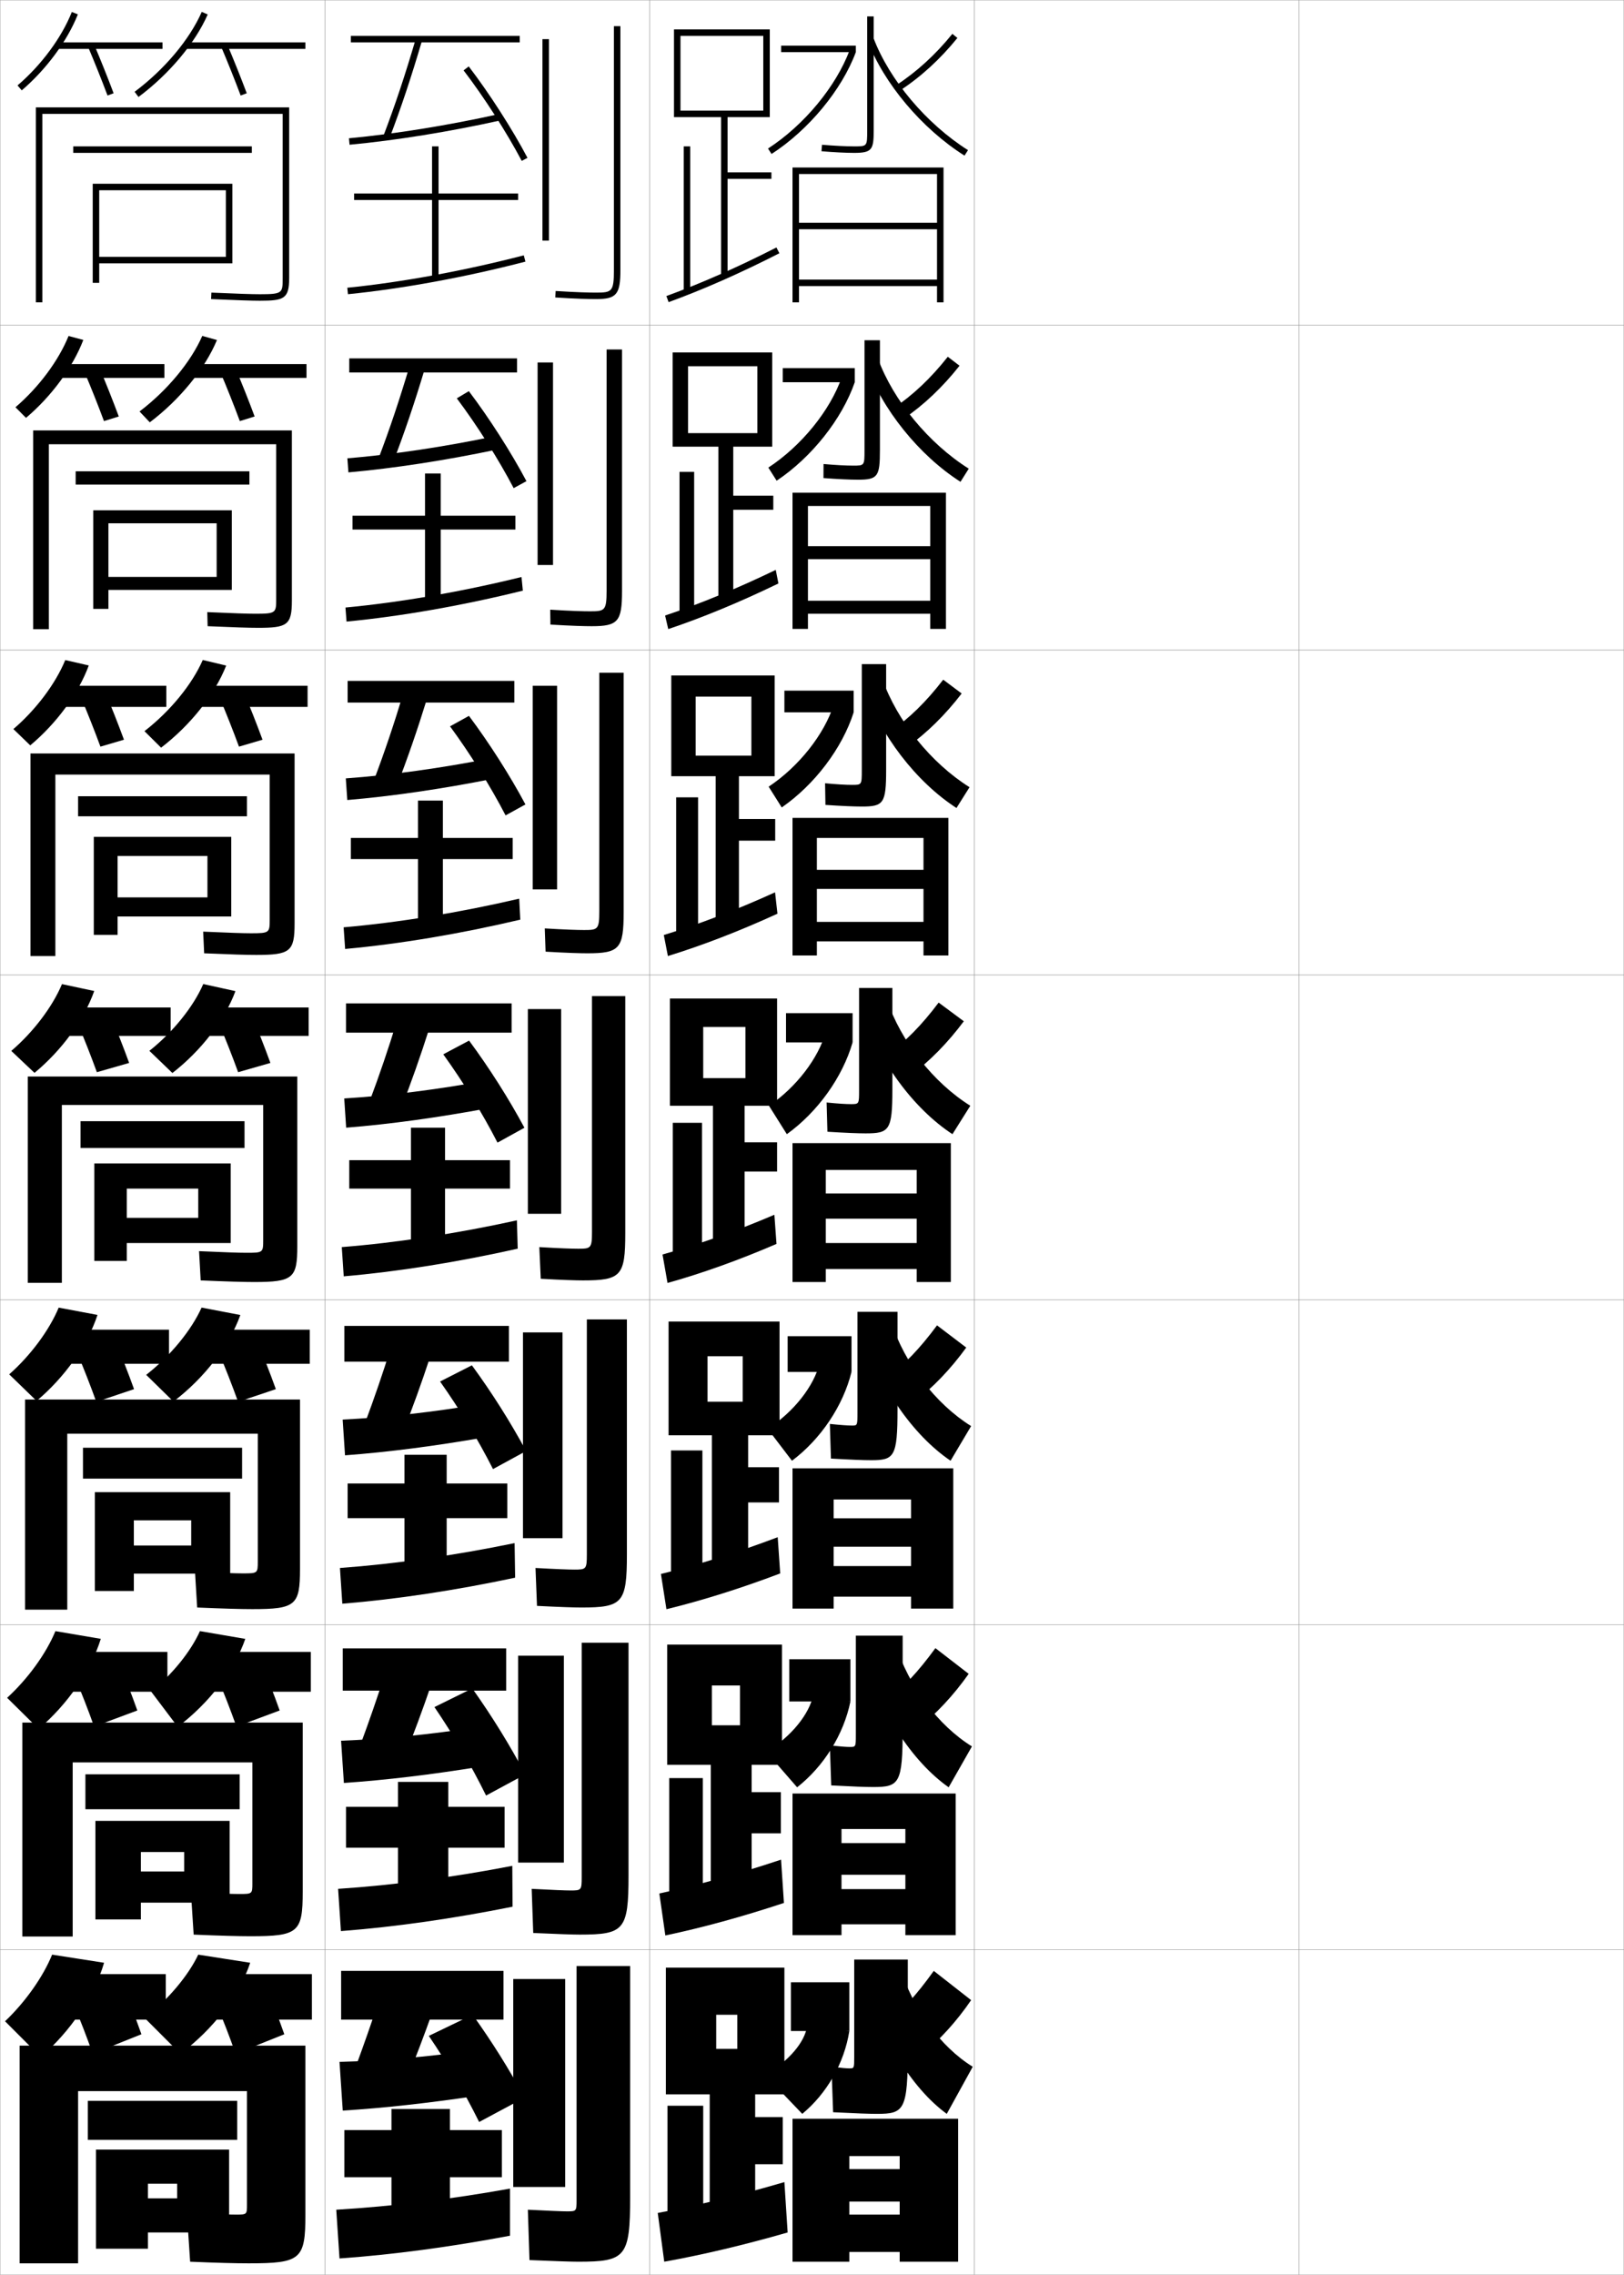 <?xml version="1.0" encoding="utf-8"?>
<!-- Generator: Adobe Illustrator 11 Build 225, SVG Export Plug-In . SVG Version: 6.0.0 Build 78)  -->
<!DOCTYPE svg PUBLIC "-//W3C//DTD SVG 1.0//EN"    "http://www.w3.org/TR/2001/REC-SVG-20010904/DTD/svg10.dtd">
<svg  xmlns="http://www.w3.org/2000/svg" xmlns:xlink="http://www.w3.org/1999/xlink" xmlns:a="http://ns.adobe.com/AdobeSVGViewerExtensions/3.0/"
	 width="500.1" height="700.1" viewBox="0 0 500.1 700.1"
	 overflow="visible" enable-background="new 0 0 500.1 700.1" xml:space="preserve">
		<g id="glyphs">
			<g>
				<rect x="0.05" y="0.05" fill="none" stroke="#999999" stroke-width="0.1" width="100" height="100"/> 
				<rect x="0.05" y="100.05" fill="none" stroke="#999999" stroke-width="0.1" width="100" height="100"/> 
				<rect x="0.05" y="200.05" fill="none" stroke="#999999" stroke-width="0.1" width="100" height="100"/> 
				<rect x="0.05" y="300.05" fill="none" stroke="#999999" stroke-width="0.1" width="100" height="100"/> 
				<rect x="0.05" y="400.05" fill="none" stroke="#999999" stroke-width="0.1" width="100" height="100"/> 
				<rect x="0.05" y="500.05" fill="none" stroke="#999999" stroke-width="0.1" width="100" height="100"/> 
				<rect x="0.05" y="600.05" fill="none" stroke="#999999" stroke-width="0.1" width="100" height="100"/> 
				<rect x="100.05" y="0.05" fill="none" stroke="#999999" stroke-width="0.1" width="100" height="100"/> 
				<rect x="100.05" y="100.05" fill="none" stroke="#999999" stroke-width="0.1" width="100" height="100"/> 
				<rect x="100.05" y="200.05" fill="none" stroke="#999999" stroke-width="0.1" width="100" height="100"/> 
				<rect x="100.05" y="300.05" fill="none" stroke="#999999" stroke-width="0.1" width="100" height="100"/> 
				<rect x="100.05" y="400.05" fill="none" stroke="#999999" stroke-width="0.1" width="100" height="100"/> 
				<rect x="100.05" y="500.05" fill="none" stroke="#999999" stroke-width="0.1" width="100" height="100"/> 
				<rect x="100.05" y="600.05" fill="none" stroke="#999999" stroke-width="0.1" width="100" height="100"/> 
				<rect x="200.05" y="0.05" fill="none" stroke="#999999" stroke-width="0.1" width="100" height="100"/> 
				<rect x="200.05" y="100.05" fill="none" stroke="#999999" stroke-width="0.1" width="100" height="100"/> 
				<rect x="200.05" y="200.05" fill="none" stroke="#999999" stroke-width="0.1" width="100" height="100"/> 
				<rect x="200.05" y="300.05" fill="none" stroke="#999999" stroke-width="0.1" width="100" height="100"/> 
				<rect x="200.05" y="400.05" fill="none" stroke="#999999" stroke-width="0.1" width="100" height="100"/> 
				<rect x="200.05" y="500.05" fill="none" stroke="#999999" stroke-width="0.1" width="100" height="100"/> 
				<rect x="200.05" y="600.05" fill="none" stroke="#999999" stroke-width="0.1" width="100" height="100"/> 
				<rect x="300.05" y="0.05" fill="none" stroke="#999999" stroke-width="0.1" width="100" height="100"/> 
				<rect x="300.05" y="100.05" fill="none" stroke="#999999" stroke-width="0.1" width="100" height="100"/> 
				<rect x="300.05" y="200.05" fill="none" stroke="#999999" stroke-width="0.1" width="100" height="100"/> 
				<rect x="300.05" y="300.05" fill="none" stroke="#999999" stroke-width="0.1" width="100" height="100"/> 
				<rect x="300.05" y="400.05" fill="none" stroke="#999999" stroke-width="0.1" width="100" height="100"/> 
				<rect x="300.05" y="500.05" fill="none" stroke="#999999" stroke-width="0.1" width="100" height="100"/> 
				<rect x="300.05" y="600.05" fill="none" stroke="#999999" stroke-width="0.1" width="100" height="100"/> 
				<rect x="400.05" y="0.05" fill="none" stroke="#999999" stroke-width="0.1" width="100" height="100"/> 
				<rect x="400.05" y="100.05" fill="none" stroke="#999999" stroke-width="0.1" width="100" height="100"/> 
				<rect x="400.05" y="200.05" fill="none" stroke="#999999" stroke-width="0.1" width="100" height="100"/> 
				<rect x="400.05" y="300.05" fill="none" stroke="#999999" stroke-width="0.1" width="100" height="100"/> 
				<rect x="400.05" y="400.05" fill="none" stroke="#999999" stroke-width="0.1" width="100" height="100"/> 
				<rect x="400.05" y="500.05" fill="none" stroke="#999999" stroke-width="0.1" width="100" height="100"/> 
				<rect x="400.05" y="600.05" fill="none" stroke="#999999" stroke-width="0.1" width="100" height="100"/> 
			</g>
			<g>
				<g>
					<rect x="167.05" y="12.05" width="2" height="62"/> 
					<path d="M189.05,8.05v75c0,6.74-0.623,7-5.5,7c-2.115,0-5.99-0.086-12.437-0.498
						l-0.127,1.996c6.499,0.415,10.419,0.502,12.563,0.502c6.309,0,7.5-1.43,7.5-9v-75
						H189.05z"/>
				</g>
				<g>
					<rect x="165.549" y="111.549" width="4.75" height="62.333"/> 
					<path d="M186.8,107.549v74.167c0,6.193-0.524,6.417-5.084,6.417
						c-2.016,0-5.919-0.1-12.28-0.499l0.061,4.581
						c6.627,0.405,10.594,0.501,12.719,0.501c8.112,0,9.333-1.428,9.333-10.833
						v-74.333H186.8z"/>
				</g>
				<g>
					<rect x="164.05" y="211.05" width="7.5" height="62.667"/> 
					<path d="M184.55,207.05v73.333c0,5.646-0.425,5.833-4.667,5.833
						c-1.917,0-5.848-0.113-12.125-0.499l0.25,7.164
						c6.755,0.396,10.77,0.501,12.875,0.501c9.916,0,11.167-1.427,11.167-12.667
						v-73.667H184.55z"/>
				</g>
				<g>
					<rect x="162.55" y="310.55" width="10.25" height="63"/> 
					<path d="M182.3,306.55v72.5c0,5.1-0.326,5.25-4.25,5.25
						c-1.818,0-5.777-0.127-11.969-0.499l0.438,9.748
						c6.883,0.387,10.945,0.501,13.031,0.501c11.719,0,13-1.425,13-14.5v-73H182.3z"/>
				</g>
				<g>
					<rect x="161.049" y="410.05" width="12.167" height="63.333"/> 
					<path d="M180.716,406.05v72.333c0,4.553-0.228,4.667-3.833,4.667
						c-1.72,0-5.54-0.138-11.979-0.5l0.458,11.666
						c7.344,0.373,11.621,0.501,13.688,0.501c12.688,0,14-1.424,14-16.334v-72.333
						H180.716z"/>
				</g>
				<g>
					<rect x="159.55" y="509.55" width="14.083" height="63.667"/> 
					<path d="M179.133,505.55v72.167c0,4.005-0.129,4.083-3.417,4.083
						c-1.621,0-5.303-0.147-11.989-0.5l0.479,13.583c7.806,0.359,12.296,0.5,14.344,0.5
						c13.657,0,15-1.421,15-18.166v-71.667H179.133z"/>
				</g>
				<g>
					<rect x="158.05" y="609.05" width="16" height="64"/> 
					<path d="M178.05,696.05c14.626,0,16-1.419,16-20v-71h-16.5v72c0,3.458-0.03,3.5-3,3.5
						c-1.522,0-5.065-0.157-12-0.5l0.5,15.5C171.317,695.896,176.021,696.05,178.05,696.05z
						"/>
				</g>
			</g>
			<g>
				<rect x="105.05" y="606.55" width="50" height="15"/> 
				<path d="M116.55,616.05c-2.184,6.599-4.448,13.062-7,20l15.5,4.5
					c2.89-7.134,5.525-14.071,8-21L116.55,616.05z"/>
				<path d="M104.55,634.55l1,15c13.036-0.83,26.416-2.324,41-4.5l-1-14
					C131.403,633.048,117.696,634.206,104.55,634.55z"/>
				<path d="M132.05,626.55c5.933,8.739,10.851,17.166,15.5,26.5l14-7.5
					c-4.928-9.016-9.859-16.906-16-25.5L132.05,626.55z"/>
				<polygon points="138.55,682.55 138.55,670.05 154.55,670.05 154.55,655.55 
					138.55,655.55 138.55,649.05 120.55,649.05 120.55,655.55 106.05,655.55 
					106.05,670.05 120.55,670.05 120.55,682.55 "/>
				<path d="M103.55,680.05l1,15c16.813-1.214,33.993-3.516,52.5-7v-14.5
					C138.823,676.832,120.832,679.018,103.55,680.05z"/>
			</g>
			<g>
				<rect x="105.55" y="507.3" width="50.333" height="13"/> 
				<path d="M110.978,536.991l13.5,3.9c3.002-7.5,5.714-14.828,8.338-22.512
					l-14.342-3.043C116.094,522.735,113.694,529.661,110.978,536.991z"/>
				<path d="M105.034,535.718l0.864,12.998c13.234-0.914,27.144-2.604,41.938-5.004
					l-0.905-12.158C132.514,533.802,118.347,535.21,105.034,535.718z"/>
				<path d="M133.783,525.356c5.985,8.804,11.256,17.813,15.901,27.227l12.096-6.527
					c-4.886-9.164-10.179-17.742-16.349-26.441L133.783,525.356z"/>
				<polygon points="155.383,556.05 138.05,556.05 138.05,548.384 122.55,548.384 
					122.55,556.05 106.55,556.05 106.55,568.634 122.55,568.634 122.55,583.05 
					138.05,583.05 138.05,568.634 155.383,568.634 "/>
				<path d="M104.116,581.3l0.867,13c16.812-1.293,34.363-3.805,52.858-7.506
					l-0.083-12.572C139.512,577.751,121.302,580.161,104.116,581.3z"/>
			</g>
			<g>
				<rect x="106.05" y="408.05" width="50.667" height="11"/> 
				<path d="M112.405,437.932l11.5,3.303c3.114-7.868,5.902-15.585,8.676-24.024
					l-12.184-2.587C117.822,422.823,115.287,430.21,112.405,437.932z"/>
				<path d="M105.519,436.885l0.729,10.997c13.431-0.997,27.871-2.884,42.875-5.507
					l-0.811-10.317C133.625,434.557,118.997,436.215,105.519,436.885z"/>
				<path d="M135.517,425.163c6.039,8.545,11.661,17.808,16.303,26.952l10.192-5.555
					c-4.844-8.963-10.499-17.905-16.698-26.381L135.517,425.163z"/>
				<polygon points="156.216,456.55 137.55,456.55 137.55,447.717 124.55,447.717 
					124.55,456.55 107.05,456.55 107.05,467.217 124.55,467.217 124.55,483.55 
					137.55,483.55 137.55,467.217 156.216,467.217 "/>
				<path d="M104.683,482.551l0.733,10.998c16.81-1.37,34.733-4.092,53.217-8.01
					l-0.167-10.646C140.2,478.669,121.772,481.306,104.683,482.551z"/>
			</g>
			<g>
				<g>
					<rect x="108.05" y="11.05" width="52" height="2"/> 
					<path d="M118.115,41.693l1.869,0.713c3.562-9.341,6.653-18.616,10.024-30.074
						l-1.918-0.564C124.734,23.175,121.658,32.403,118.115,41.693z"/>
					<path d="M107.457,42.554l0.186,1.992c14.221-1.331,30.779-4.002,46.624-7.52
						l-0.434-1.953C138.067,38.575,121.597,41.231,107.457,42.554z"/>
					<path d="M142.756,21.658c6.253,8.156,13.282,19.091,17.909,27.857l1.77-0.934
						c-4.676-8.856-11.776-19.903-18.091-28.141L142.756,21.658z"/>
					<polygon points="159.55,59.55 135.05,59.55 135.05,45.05 133.05,45.05 
						133.05,59.55 109.05,59.55 109.05,61.55 133.05,61.55 133.05,85.55 
						135.05,85.55 135.05,61.55 159.55,61.55 "/>
					<path d="M106.95,88.555l0.199,1.99c16.802-1.681,36.211-5.242,54.651-10.027
						l-0.502-1.936C142.954,83.342,123.652,86.884,106.95,88.555z"/>
				</g>
				<g>
					<rect x="107.55" y="110.299" width="51.667" height="4.333"/> 
					<path d="M116.688,140.753l4.413,1.376c3.45-8.972,6.465-17.858,9.688-28.562
						l-4.621-1.087C123.006,123.087,120.065,131.855,116.688,140.753z"/>
					<path d="M106.972,141.053l0.322,4.327c14.023-1.248,30.052-3.722,45.686-7.016
						l-0.528-4.127C136.957,137.487,120.946,139.894,106.972,141.053z"/>
					<path d="M140.67,122.595c6.199,8.253,12.877,18.77,17.507,27.631l3.942-2.15
						c-4.718-8.883-11.457-19.404-17.743-27.7L140.67,122.595z"/>
					<polygon points="158.716,158.716 135.716,158.716 135.716,145.716 130.883,145.716 
						130.883,158.716 108.549,158.716 108.549,162.966 130.883,162.966 130.883,185.049 
						135.716,185.049 135.716,162.966 158.716,162.966 "/>
					<path d="M106.383,186.97l0.333,4.325c16.804-1.603,35.841-4.954,54.293-9.522
						l-0.418-4.197C142.266,182.09,123.182,185.406,106.383,186.97z"/>
				</g>
				<g>
					<rect x="107.05" y="209.55" width="51.333" height="6.667"/> 
					<path d="M115.26,239.812l6.957,2.041c3.338-8.604,6.278-17.101,9.351-27.049
						l-7.324-1.609C121.278,222.999,118.473,231.307,115.26,239.812z"/>
					<path d="M106.488,239.552l0.458,6.662c13.826-1.165,29.325-3.443,44.749-6.513
						l-0.623-6.302C135.846,236.399,120.297,238.556,106.488,239.552z"/>
					<path d="M138.585,223.533c6.146,8.35,12.472,18.449,17.105,27.404l6.115-3.366
						c-4.76-8.909-11.137-18.904-17.394-27.26L138.585,223.533z"/>
					<polygon points="157.883,257.883 136.383,257.883 136.383,246.383 128.716,246.383 
						128.716,257.883 108.05,257.883 108.05,264.383 128.716,264.383 128.716,284.55 
						136.383,284.55 136.383,264.383 157.883,264.383 "/>
					<path d="M105.817,285.386l0.466,6.661c16.806-1.526,35.472-4.667,53.934-9.018
						l-0.334-6.458C141.577,280.838,122.712,283.928,105.817,285.386z"/>
				</g>
				<g>
					<rect x="106.55" y="308.8" width="51" height="9"/> 
					<path d="M113.833,338.872l9.5,2.705c3.227-8.236,6.09-16.343,9.014-25.537
						l-10.026-2.131C119.55,322.911,116.88,330.759,113.833,338.872z"/>
					<path d="M106.003,338.052l0.594,8.996c13.628-1.081,28.598-3.163,43.812-6.01
						l-0.717-8.477C134.735,335.312,119.646,337.219,106.003,338.052z"/>
					<path d="M136.5,324.47c6.092,8.447,12.066,18.129,16.704,27.178l8.288-4.582
						c-4.802-8.936-10.817-18.404-17.046-26.82L136.5,324.47z"/>
					<polygon points="157.05,357.05 137.05,357.05 137.05,347.05 126.55,347.05 
						126.55,357.05 107.55,357.05 107.55,365.8 126.55,365.8 126.55,384.05 
						137.05,384.05 137.05,365.8 157.05,365.8 "/>
					<path d="M105.25,383.802l0.6,8.996c16.808-1.448,35.103-4.379,53.575-8.514
						l-0.25-8.719C140.889,379.587,122.242,382.45,105.25,383.802z"/>
				</g>
			</g>
			<g>
				<path d="M13.05,35.05h74v50.5c0,4.622,0,5-7,5c-2.474,0-6.947-0.149-14.956-0.499
					l-0.088,1.998c8.04,0.351,12.54,0.501,15.044,0.501c7.41,0,9-0.604,9-7v-52.5h-78
					v60h2V35.05z"/>
				<rect x="22.55" y="45.05" width="55" height="2"/> 
				<polygon points="30.55,58.55 69.55,58.55 69.55,79.05 30.55,79.05 
					30.55,81.05 71.55,81.05 71.55,56.55 28.55,56.55 28.55,87.05 
					30.55,87.05 "/>
			</g>
			<g>
				<g>
					<path d="M85.05,184.216c0,4.406-0.011,4.667-6.417,4.667
						c-2.398,0-6.818-0.15-14.804-0.499l0.108,4.332
						c8.069,0.351,12.799,0.5,15.529,0.5c8.938,0,10.417-0.811,10.417-8.333
						v-52.417H10.216v61.167h4.833v-56.917h70V184.216z"/>
					<rect x="23.3" y="145.049" width="53.5" height="4.083"/> 
					<polygon points="71.383,181.549 71.383,157.05 28.716,157.05 28.716,187.383 
						33.383,187.383 33.383,161.049 66.716,161.049 66.716,177.549 33.383,177.549 
						33.383,181.549 "/>
				</g>
				<g>
					<path d="M83.05,282.883c0,4.19-0.021,4.333-5.833,4.333
						c-2.322,0-6.689-0.151-14.652-0.5l0.304,6.666
						c8.097,0.351,13.058,0.5,16.015,0.5c10.464,0,11.833-1.018,11.833-9.667v-52.333
						H9.383v62.333h7.667v-55.833h66V282.883z"/>
					<rect x="24.05" y="245.05" width="52" height="6.167"/> 
					<polygon points="71.216,282.05 71.216,257.55 28.883,257.55 28.883,287.716 
						36.216,287.716 36.216,263.425 63.883,263.425 63.883,276.175 36.216,276.175 
						36.216,282.05 "/>
				</g>
				<g>
					<path d="M81.05,381.55c0,3.974-0.031,4-5.25,4c-2.246,0-6.561-0.152-14.5-0.5l0.5,9
						c8.125,0.352,13.316,0.5,16.5,0.5c11.99,0,13.25-1.226,13.25-11v-52.25h-83v63.5h10.5v-54.75h62V381.55z
						"/>
					<rect x="24.8" y="345.05" width="50.5" height="8.25"/> 
					<polygon points="71.05,382.55 71.05,358.05 29.05,358.05 29.05,388.05 
						39.05,388.05 39.05,365.8 61.05,365.8 61.05,374.8 39.05,374.8 
						39.05,382.55 "/>
				</g>
			</g>
			<g>
				<path d="M79.383,480.55c0,3.646-0.031,3.666-4.667,3.666
					c-2.171,0-6.75-0.154-14.667-0.499l0.667,11c8.155,0.351,13.589,0.499,17,0.499
					c13.352,0,14.667-1.206,14.667-12.333v-52.167H7.716v64.667h13v-54.166h58.667
					V480.55z"/>
				<rect x="25.55" y="445.55" width="49" height="9.5"/> 
				<polygon points="70.883,484.3 70.883,459.217 29.216,459.217 29.216,489.633 
					41.216,489.633 41.216,467.883 58.883,467.883 58.883,475.633 41.216,475.633 
					41.216,484.3 "/>
			</g>
			<g>
				<path d="M77.717,579.55c0,3.317-0.032,3.333-4.083,3.333
					c-2.095,0-6.938-0.156-14.833-0.5l0.833,13c8.185,0.351,13.862,0.5,17.5,0.5
					c14.713,0,16.083-1.187,16.083-13.666v-52.084H6.883v65.834h15.5v-53.584h55.333
					V579.55z"/>
				<rect x="26.3" y="546.05" width="47.5" height="10.75"/> 
				<polygon points="70.716,585.55 70.716,560.383 29.383,560.383 29.383,590.717 
					43.383,590.717 43.383,569.967 56.716,569.967 56.716,575.967 43.383,575.967 
					43.383,585.55 "/>
			</g>
			<g>
				<path d="M76.05,678.55c0,2.989-0.031,3-3.5,3c-2.02,0-7.127-0.158-15-0.5l1,15
					c8.215,0.35,14.136,0.5,18,0.5c16.074,0,17.5-1.167,17.5-15v-52h-88v67h18v-53h52V678.55z"/>
				<rect x="27.05" y="646.55" width="46" height="12"/> 
				<polygon points="70.55,687.05 70.55,661.55 29.55,661.55 29.55,692.05 
					45.55,692.05 45.55,672.05 54.55,672.05 54.55,676.55 45.55,676.55 
					45.55,687.05 "/>
			</g>
			<g>
				<g>
					<path d="M5.4,26.289l1.299,1.521c7.574-6.471,14.034-15.216,17.28-23.392
						l-1.859-0.738C18.989,11.569,12.739,20.021,5.4,26.289z"/>
					<rect x="17.55" y="13.05" width="32.5" height="2"/> 
					<path d="M27.129,14.439c2.075,4.899,4.145,10.073,5.985,14.963l1.871-0.705
						c-1.85-4.914-3.93-10.114-6.015-15.037L27.129,14.439z"/>
					<path d="M41.452,28.248l1.195,1.603c9.459-7.059,17.429-16.555,21.317-25.398
						l-1.83-0.805C58.378,12.189,50.646,21.386,41.452,28.248z"/>
					<rect x="57.05" y="13.05" width="37" height="2"/> 
					<path d="M68.129,14.439c2.075,4.899,4.145,10.073,5.985,14.963l1.871-0.705
						c-1.85-4.914-3.93-10.114-6.015-15.037L68.129,14.439z"/>
				</g>
				<g>
					<path d="M4.759,125.333l3.249,3.268c7.823-6.604,14.447-15.585,17.65-23.993
						l-4.55-1.199C18.039,111.003,11.908,119.226,4.759,125.333z"/>
					<rect x="17.883" y="112.05" width="32.75" height="4.25"/> 
					<path d="M26.032,114.541c2.083,4.918,4.159,10.138,5.988,15.053l4.559-1.421
						c-1.836-4.936-3.921-10.177-6.012-15.114L26.032,114.541z"/>
					<path d="M42.969,126.632l3.159,3.343c9.255-6.993,17.003-16.484,20.681-25.332
						l-4.521-1.262C58.768,111.405,51.53,120.129,42.969,126.632z"/>
					<rect x="57.967" y="112.05" width="36.416" height="4.25"/> 
					<path d="M67.865,114.541c2.084,4.918,4.159,10.138,5.988,15.053l4.56-1.421
						c-1.836-4.936-3.921-10.177-6.013-15.114L67.865,114.541z"/>
				</g>
				<g>
					<path d="M4.117,224.376l5.199,5.015c8.072-6.736,14.86-15.954,18.021-24.594
						l-7.24-1.659C17.089,210.436,11.078,218.431,4.117,224.376z"/>
					<rect x="18.216" y="211.05" width="33" height="6.5"/> 
					<path d="M24.936,214.643c2.091,4.936,4.173,10.202,5.991,15.142l7.247-2.136
						c-1.823-4.957-3.912-10.24-6.009-15.192L24.936,214.643z"/>
					<path d="M44.485,225.016l5.124,5.083c9.051-6.928,16.578-16.415,20.044-25.266
						l-7.213-1.719C59.157,210.621,52.415,218.872,44.485,225.016z"/>
					<rect x="58.883" y="211.05" width="35.833" height="6.5"/> 
					<path d="M67.602,214.643c2.092,4.936,4.173,10.202,5.991,15.142l7.248-2.136
						c-1.823-4.957-3.912-10.24-6.01-15.192L67.602,214.643z"/>
				</g>
			</g>
			<g>
				<path d="M3.476,323.419l7.148,6.762c8.32-6.868,15.273-16.323,18.391-25.195
					l-9.93-2.119C16.139,309.869,10.247,317.636,3.476,323.419z"/>
				<rect x="18.55" y="310.05" width="34" height="8.75"/> 
				<path d="M23.839,314.745c2.1,4.953,4.188,10.266,5.993,15.23l9.936-2.852
					c-1.81-4.979-3.903-10.303-6.007-15.27L23.839,314.745z"/>
				<path d="M46.001,323.399l7.088,6.824c8.847-6.862,16.152-16.345,19.408-25.199
					l-9.904-2.176C59.546,309.837,53.299,317.614,46.001,323.399z"/>
				<rect x="59.8" y="310.05" width="35.25" height="8.75"/> 
				<path d="M67.339,314.745c2.1,4.953,4.188,10.266,5.993,15.23l9.936-2.852
					c-1.81-4.979-3.903-10.303-6.007-15.27L67.339,314.745z"/>
			</g>
			<g>
				<path d="M2.833,422.962l8.432,8.175c8.569-7.183,15.687-17.124,18.76-26.464
					l-11.953-2.245C15.188,409.362,9.416,417.153,2.833,422.962z"/>
				<rect x="18.883" y="409.217" width="33.167" height="10.499"/> 
				<path d="M23.659,416.097c2.106,4.972,4.202,10.329,5.995,15.32l11.624-3.901
					c-1.796-5-3.896-10.365-6.005-15.346L23.659,416.097z"/>
				<path d="M45.017,423.116l8.392,8.216c9.48-7.206,17.255-17.248,20.605-26.633
					l-11.936-2.283C58.931,409.395,52.488,417.269,45.017,423.116z"/>
				<line x1="45.017" y1="423.116" x2="53.409" y2="431.332"/>
				<rect x="61.049" y="409.217" width="34.333" height="10.499"/> 
				<path d="M67.326,416.097c2.107,4.972,4.202,10.329,5.995,15.32l11.624-3.901
					c-1.796-5-3.895-10.365-6.005-15.346L67.326,416.097z"/>
			</g>
			<g>
				<path d="M2.192,522.506l9.716,9.588c8.817-7.497,16.1-17.926,19.13-27.732
					l-13.977-2.373C14.238,508.856,8.585,516.671,2.192,522.506z"/>
				<rect x="19.216" y="508.383" width="32.333" height="12.25"/> 
				<path d="M22.979,515.948c2.115,4.99,4.216,10.394,5.998,15.41l13.312-4.95
					c-1.783-5.021-3.886-10.429-6.002-15.424L22.979,515.948z"/>
				<path d="M46.534,520.583l8.196,10.858c9.655-7.278,17.521-17.503,20.803-27.066
					l-13.968-2.393C58.78,508.196,53.087,515.309,46.534,520.583z"/>
				<rect x="62.3" y="508.383" width="33.417" height="12.25"/> 
				<path d="M66.813,515.948c2.114,4.99,4.216,10.394,5.998,15.41l13.312-4.95
					c-1.783-5.021-3.887-10.429-6.002-15.424L66.813,515.948z"/>
			</g>
			<g>
				<path d="M1.55,622.05l11,11c9.065-7.812,16.513-18.727,19.5-29l-16-2.5
					C13.288,608.35,7.754,616.188,1.55,622.05z"/>
				<rect x="19.55" y="607.55" width="31.5" height="14"/> 
				<path d="M22.55,616.55c2.122,5.009,4.23,10.457,6,15.5l15-6
					c-1.77-5.043-3.878-10.491-6-15.5L22.55,616.55z"/>
				<path d="M44.55,621.05l11,11c10.059-7.485,18.206-18.082,21.5-28l-16-2.5
					C57.979,608.003,51.712,615.499,44.55,621.05z"/>
				<rect x="63.55" y="607.55" width="32.5" height="14"/> 
				<path d="M66.55,616.55c2.122,5.009,4.23,10.457,6,15.5l15-6
					c-1.77-5.043-3.878-10.491-6-15.5L66.55,616.55z"/>
			</g>
			<g>
				<path d="M267.05,5.05v35c0,5,0,5-4,5c-2.48,0-6.095-0.181-9.918-0.497l-0.164,1.994
					c3.875,0.319,7.55,0.503,10.082,0.503c5.556,0,6-1.058,6-7v-35H267.05z"/>
				<rect x="240.55" y="14.05" width="23" height="2"/> 
				<path d="M236.507,45.71l1.086,1.68c11.434-7.399,21.622-19.7,25.957-31.34
					l-1.875-0.697C257.48,26.614,247.602,38.53,236.507,45.71z"/>
				<path d="M276.004,26.212l1.092,1.676c6.456-4.208,12.421-9.661,17.73-16.208
					l-1.553-1.26C288.095,16.806,282.285,22.118,276.004,26.212z"/>
				<path d="M267.114,12.404C272.139,25.666,283.875,39.597,297.016,47.896l1.068-1.691
					c-12.798-8.081-24.22-21.627-29.099-34.509L267.114,12.404z"/>
				<polygon points="288.55,93.05 290.55,93.05 290.55,51.55 244.05,51.55 
					244.05,93.05 246.05,93.05 246.05,53.55 288.55,53.55 288.55,68.55 
					246.05,68.55 246.05,70.55 288.55,70.55 288.55,86.05 246.05,86.05 
					246.05,88.05 288.55,88.05 "/>
			</g>
			<g>
				<g>
					<path d="M262.716,143.299c-2.16,0-5.323-0.164-9.111-0.498l-0.026,4.329
						c4.463,0.328,8.148,0.502,10.638,0.502c6.138,0,6.75-1.006,6.75-9.167v-33.75h-4.749
						v33.833C266.217,143.293,266.209,143.299,262.716,143.299z"/>
					<rect x="241.049" y="113.299" width="22.167" height="4.333"/> 
					<path d="M236.604,143.906l2.558,4.037c10.791-7.21,20.131-18.977,24.054-30.31
						l-4-1.548C255.678,126.272,246.822,137.214,236.604,143.906z"/>
					<path d="M275.186,125.574l2.979,3.367c6.315-4.294,12.145-9.833,17.32-16.389
						l-3.619-2.756C286.661,116.386,281.093,121.635,275.186,125.574z"/>
					<path d="M266.51,111.786c5.036,14.163,16.523,28.352,29.267,36.495l2.546-4.045
						c-12.312-7.747-23.27-21.006-27.982-33.922L266.51,111.786z"/>
					<polygon points="286.466,168.091 248.8,168.091 248.8,172.091 286.466,172.091 
						286.466,184.883 248.8,184.883 248.8,188.883 286.466,188.883 286.466,193.549 
						291.3,193.549 291.3,151.633 244.049,151.633 244.049,193.549 248.8,193.549 
						248.8,155.716 286.466,155.716 "/>
				</g>
				<g>
					<path d="M262.383,241.55c-1.841,0-4.552-0.147-8.306-0.499l0.111,6.665
						c5.051,0.337,8.748,0.501,11.194,0.501c6.719,0,7.5-0.955,7.5-11.333v-32.5h-7.499
						v32.667C265.384,241.537,265.368,241.55,262.383,241.55z"/>
					<rect x="241.55" y="212.55" width="21.333" height="6.667"/> 
					<path d="M236.702,242.103l4.028,6.393c10.147-7.02,18.642-18.253,22.152-29.28
						l-6.125-2.399C253.875,225.93,246.043,235.899,236.702,242.103z"/>
					<path d="M274.368,224.937l4.863,5.059c6.176-4.38,11.869-10.006,16.91-16.569
						l-5.684-4.253C285.229,215.966,279.901,221.152,274.368,224.937z"/>
					<path d="M265.905,211.168c5.048,15.064,16.287,29.51,28.633,37.497l4.023-6.397
						c-11.825-7.413-22.32-20.385-26.867-33.336L265.905,211.168z"/>
					<polygon points="284.383,267.695 251.55,267.695 251.55,273.57 284.383,273.57 
						284.383,283.716 251.55,283.716 251.55,289.717 284.383,289.717 284.383,294.05 
						292.05,294.05 292.05,251.716 244.05,251.716 244.05,294.05 251.55,294.05 
						251.55,257.883 284.383,257.883 "/>
				</g>
				<g>
					<path d="M262.05,339.8c-1.521,0-3.781-0.131-7.5-0.5l0.25,9c5.637,0.346,9.346,0.5,11.75,0.5
						c7.3,0,8.25-0.903,8.25-13.5v-31.25h-10.25v31.5
						C264.55,339.781,264.526,339.8,262.05,339.8z"/>
					<rect x="242.05" y="311.8" width="20.5" height="9"/> 
					<path d="M236.8,340.3l5.5,8.75c9.504-6.83,17.15-17.529,20.25-28.25l-8.25-3.25
						C252.072,325.588,245.265,334.584,236.8,340.3z"/>
					<path d="M273.55,324.3l6.75,6.75c6.036-4.466,11.593-10.179,16.5-16.75l-7.75-5.75
						C283.796,315.546,278.709,320.67,273.55,324.3z"/>
					<path d="M265.3,310.55c5.061,15.966,16.051,30.669,28,38.5l5.5-8.75
						c-11.338-7.079-21.37-19.764-25.75-32.75L265.3,310.55z"/>
					<polygon points="282.3,367.3 254.3,367.3 254.3,375.05 282.3,375.05 
						282.3,382.55 254.3,382.55 254.3,390.55 282.3,390.55 282.3,394.55 
						292.8,394.55 292.8,351.8 244.05,351.8 244.05,394.55 254.3,394.55 
						254.3,360.05 282.3,360.05 "/>
				</g>
			</g>
			<g>
				<path d="M262.384,438.716c-1.3,0-3.244-0.121-6.834-0.5l0.334,10.668
					c6.223,0.354,9.971,0.5,12.332,0.5c7.175,0,8.168-0.973,8.168-15.668v-30h-12.334v31
					C264.05,438.692,264.024,438.716,262.384,438.716z"/>
				<rect x="242.55" y="411.216" width="19.666" height="11"/> 
				<path d="M236.383,439.716l7.5,9.834c8.86-6.641,15.747-16.891,18.333-27.334
					l-9.832-2.666C250.664,426.514,244.529,434.489,236.383,439.716z"/>
				<path d="M273.55,423.55l7.834,8c5.928-4.51,11.393-10.254,16.166-16.834l-9-6.832
					C283.245,415.064,278.347,420.093,273.55,423.55z"/>
				<path d="M265.384,409.384c5.072,17.195,15.779,32.328,27.332,40.166l6.334-10.666
					c-10.852-6.746-20.453-19.146-24.666-32.168L265.384,409.384z"/>
				<polygon points="280.55,467.259 256.716,467.259 256.716,476.009 280.55,476.009 
					280.55,481.966 256.716,481.966 256.716,491.384 280.55,491.384 280.55,495.05 
					293.55,495.05 293.55,451.884 244.05,451.884 244.05,495.05 256.716,495.05 
					256.716,461.466 280.55,461.466 "/>
			</g>
			<g>
				<path d="M261.717,537.633c-1.077,0-2.706-0.113-6.167-0.5l0.417,12.334
					c6.811,0.361,10.598,0.5,12.916,0.5c8.048,0,9.084-1.039,9.084-17.834v-28.75h-14.417
					v30.5C263.55,537.604,263.521,537.633,261.717,537.633z"/>
				<rect x="243.05" y="510.633" width="18.833" height="13"/> 
				<path d="M235.966,539.133l9.5,10.917c8.217-6.45,14.342-16.251,16.416-26.417
					l-11.416-2.083C249.256,527.439,243.794,534.394,235.966,539.133z"/>
				<path d="M273.55,522.8l8.917,9.25c5.819-4.553,11.194-10.33,15.833-16.917
					l-10.25-7.916C282.695,514.583,277.985,519.515,273.55,522.8z"/>
				<path d="M265.467,508.217c5.084,18.426,15.51,33.989,26.666,41.833l7.167-12.583
					c-10.364-6.411-19.535-18.527-23.583-31.584L265.467,508.217z"/>
				<polygon points="278.8,567.217 259.133,567.217 259.133,576.967 278.8,576.967 
					278.8,581.383 259.133,581.383 259.133,592.217 278.8,592.217 278.8,595.55 
					294.3,595.55 294.3,551.967 244.05,551.967 244.05,595.55 259.133,595.55 
					259.133,562.883 278.8,562.883 "/>
			</g>
			<g>
				<path d="M261.55,636.55c-0.854,0-2.168-0.104-5.5-0.5l0.5,14
					c7.397,0.37,11.225,0.5,13.5,0.5c8.421,0,9.5-1.106,9.5-20v-27.5h-16.5v30
					C263.05,636.516,263.019,636.55,261.55,636.55z"/>
				<rect x="243.55" y="610.05" width="18" height="15"/> 
				<path d="M248.55,623.55c-0.702,4.815-5.491,10.748-13,15l11.5,12
					c7.573-6.261,12.938-15.611,14.5-25.5L248.55,623.55z"/>
				<path d="M273.55,622.05l10,10.5c5.711-4.597,10.996-10.405,15.5-17l-11.5-9
					C282.146,614.102,277.624,618.938,273.55,622.05z"/>
				<path d="M265.55,607.05c5.097,19.656,15.24,35.65,26,43.5l8-14.5
					c-9.878-6.077-18.618-17.909-22.5-31L265.55,607.05z"/>
				<polygon points="277.05,667.55 261.55,667.55 261.55,677.55 277.05,677.55 
					277.05,681.55 261.55,681.55 261.55,693.05 277.05,693.05 277.05,696.05 
					295.05,696.05 295.05,652.05 244.05,652.05 244.05,696.05 261.55,696.05 
					261.55,663.55 277.05,663.55 "/>
			</g>
			<g>
				<polygon points="218.55,685.05 232.55,685.05 232.55,666.05 241.05,666.05 
					241.05,651.55 232.55,651.55 232.55,644.55 241.55,644.55 241.55,605.55 
					205.05,605.55 205.05,644.55 220.55,644.55 220.55,620.05 227.05,620.05 
					227.05,630.55 220.55,630.55 220.55,644.55 218.55,644.55 "/>
				<rect x="205.55" y="648.05" width="11" height="37"/> 
				<path d="M202.55,681.05l2,15c11.748-2.1,24.712-5.171,38-9l-1-15.5
					C227.629,675.611,214.833,678.753,202.55,681.05z"/>
			</g>
			<g>
				<g>
					<polygon points="231.466,564.216 240.466,564.216 240.466,551.55 231.466,551.55 
						231.466,543.133 240.8,543.133 240.8,506.133 205.466,506.133 205.466,543.133 
						219.216,543.133 219.216,518.717 227.883,518.717 227.883,530.967 219.216,530.967 
						219.216,543.133 218.883,543.133 218.883,584.966 231.466,584.966 "/>
					<rect x="206.091" y="547.216" width="10.334" height="38.584"/> 
					<path d="M203.038,582.725l1.849,12.922c11.375-2.391,23.811-5.795,36.519-10.008
						l-0.885-13.323C227.269,576.716,214.875,580.186,203.038,582.725z"/>
				</g>
				<g>
					<polygon points="230.383,462.383 239.883,462.383 239.883,451.55 230.383,451.55 
						230.383,441.716 240.05,441.716 240.05,406.716 205.883,406.716 205.883,441.716 
						217.883,441.716 217.883,417.384 228.716,417.384 228.716,431.384 217.883,431.384 
						217.883,441.716 219.216,441.716 219.216,484.883 230.383,484.883 "/>
					<rect x="206.633" y="446.383" width="9.667" height="40.167"/> 
					<path d="M203.527,484.399l1.697,10.844c11.002-2.682,22.91-6.419,35.037-11.015
						l-0.769-11.147C226.909,477.821,214.917,481.618,203.527,484.399z"/>
				</g>
				<g>
					<polygon points="229.3,360.55 239.3,360.55 239.3,351.55 229.3,351.55 
						229.3,340.3 239.3,340.3 239.3,307.3 206.3,307.3 206.3,340.3 
						216.55,340.3 216.55,316.05 229.55,316.05 229.55,331.8 216.55,331.8 
						216.55,340.3 219.55,340.3 219.55,384.8 229.3,384.8 "/>
					<rect x="207.175" y="345.55" width="9" height="41.75"/> 
					<path d="M204.017,386.075l1.545,8.765c10.629-2.972,22.009-7.043,33.555-12.021
						l-0.653-8.972C226.55,378.926,214.96,383.051,204.017,386.075z"/>
				</g>
				<g>
					<polygon points="227.55,258.717 238.717,258.717 238.717,252.05 227.55,252.05 
						227.55,238.883 238.55,238.883 238.55,207.883 206.717,207.883 206.717,238.883 
						214.217,238.883 214.217,214.383 231.383,214.383 231.383,232.55 214.217,232.55 
						214.217,238.883 220.383,238.883 220.383,284.717 227.55,284.717 "/>
					<rect x="208.217" y="245.383" width="6.75" height="42.667"/> 
					<path d="M204.414,287.754l1.258,6.47c10.649-3.278,22.061-7.68,33.74-13.031
						l-0.739-6.575C226.774,280.023,215.247,284.45,204.414,287.754z"/>
				</g>
				<g>
					<polygon points="225.8,156.883 238.134,156.883 238.134,152.55 225.8,152.55 
						225.8,137.467 237.8,137.467 237.8,108.467 207.134,108.467 207.134,137.467 
						211.884,137.467 211.884,112.716 233.217,112.716 233.217,133.3 211.884,133.3 
						211.884,137.467 221.216,137.467 221.216,184.633 225.8,184.633 "/>
					<rect x="209.259" y="145.217" width="4.5" height="43.583"/> 
					<path d="M204.812,189.432l0.971,4.175c10.669-3.584,22.113-8.316,33.926-14.041
						l-0.824-4.178C226.998,181.121,215.534,185.849,204.812,189.432z"/>
				</g>
			</g>
			<g>
				<polygon points="222.05,36.05 222.05,84.55 224.05,84.55 224.05,55.05 
					237.55,55.05 237.55,53.05 224.05,53.05 224.05,36.05 237.05,36.05 
					237.05,9.05 207.55,9.05 207.55,36.05 209.55,36.05 209.55,11.05 
					235.05,11.05 235.05,34.05 209.55,34.05 209.55,36.05 "/>
				<rect x="210.55" y="45.05" width="2" height="44.5"/> 
				<path d="M205.208,91.11l0.684,1.88c10.689-3.891,22.166-8.953,34.113-15.05
					l-0.91-1.781C227.222,82.218,215.82,87.248,205.208,91.11z"/>
			</g>
		</g>
	</svg>

